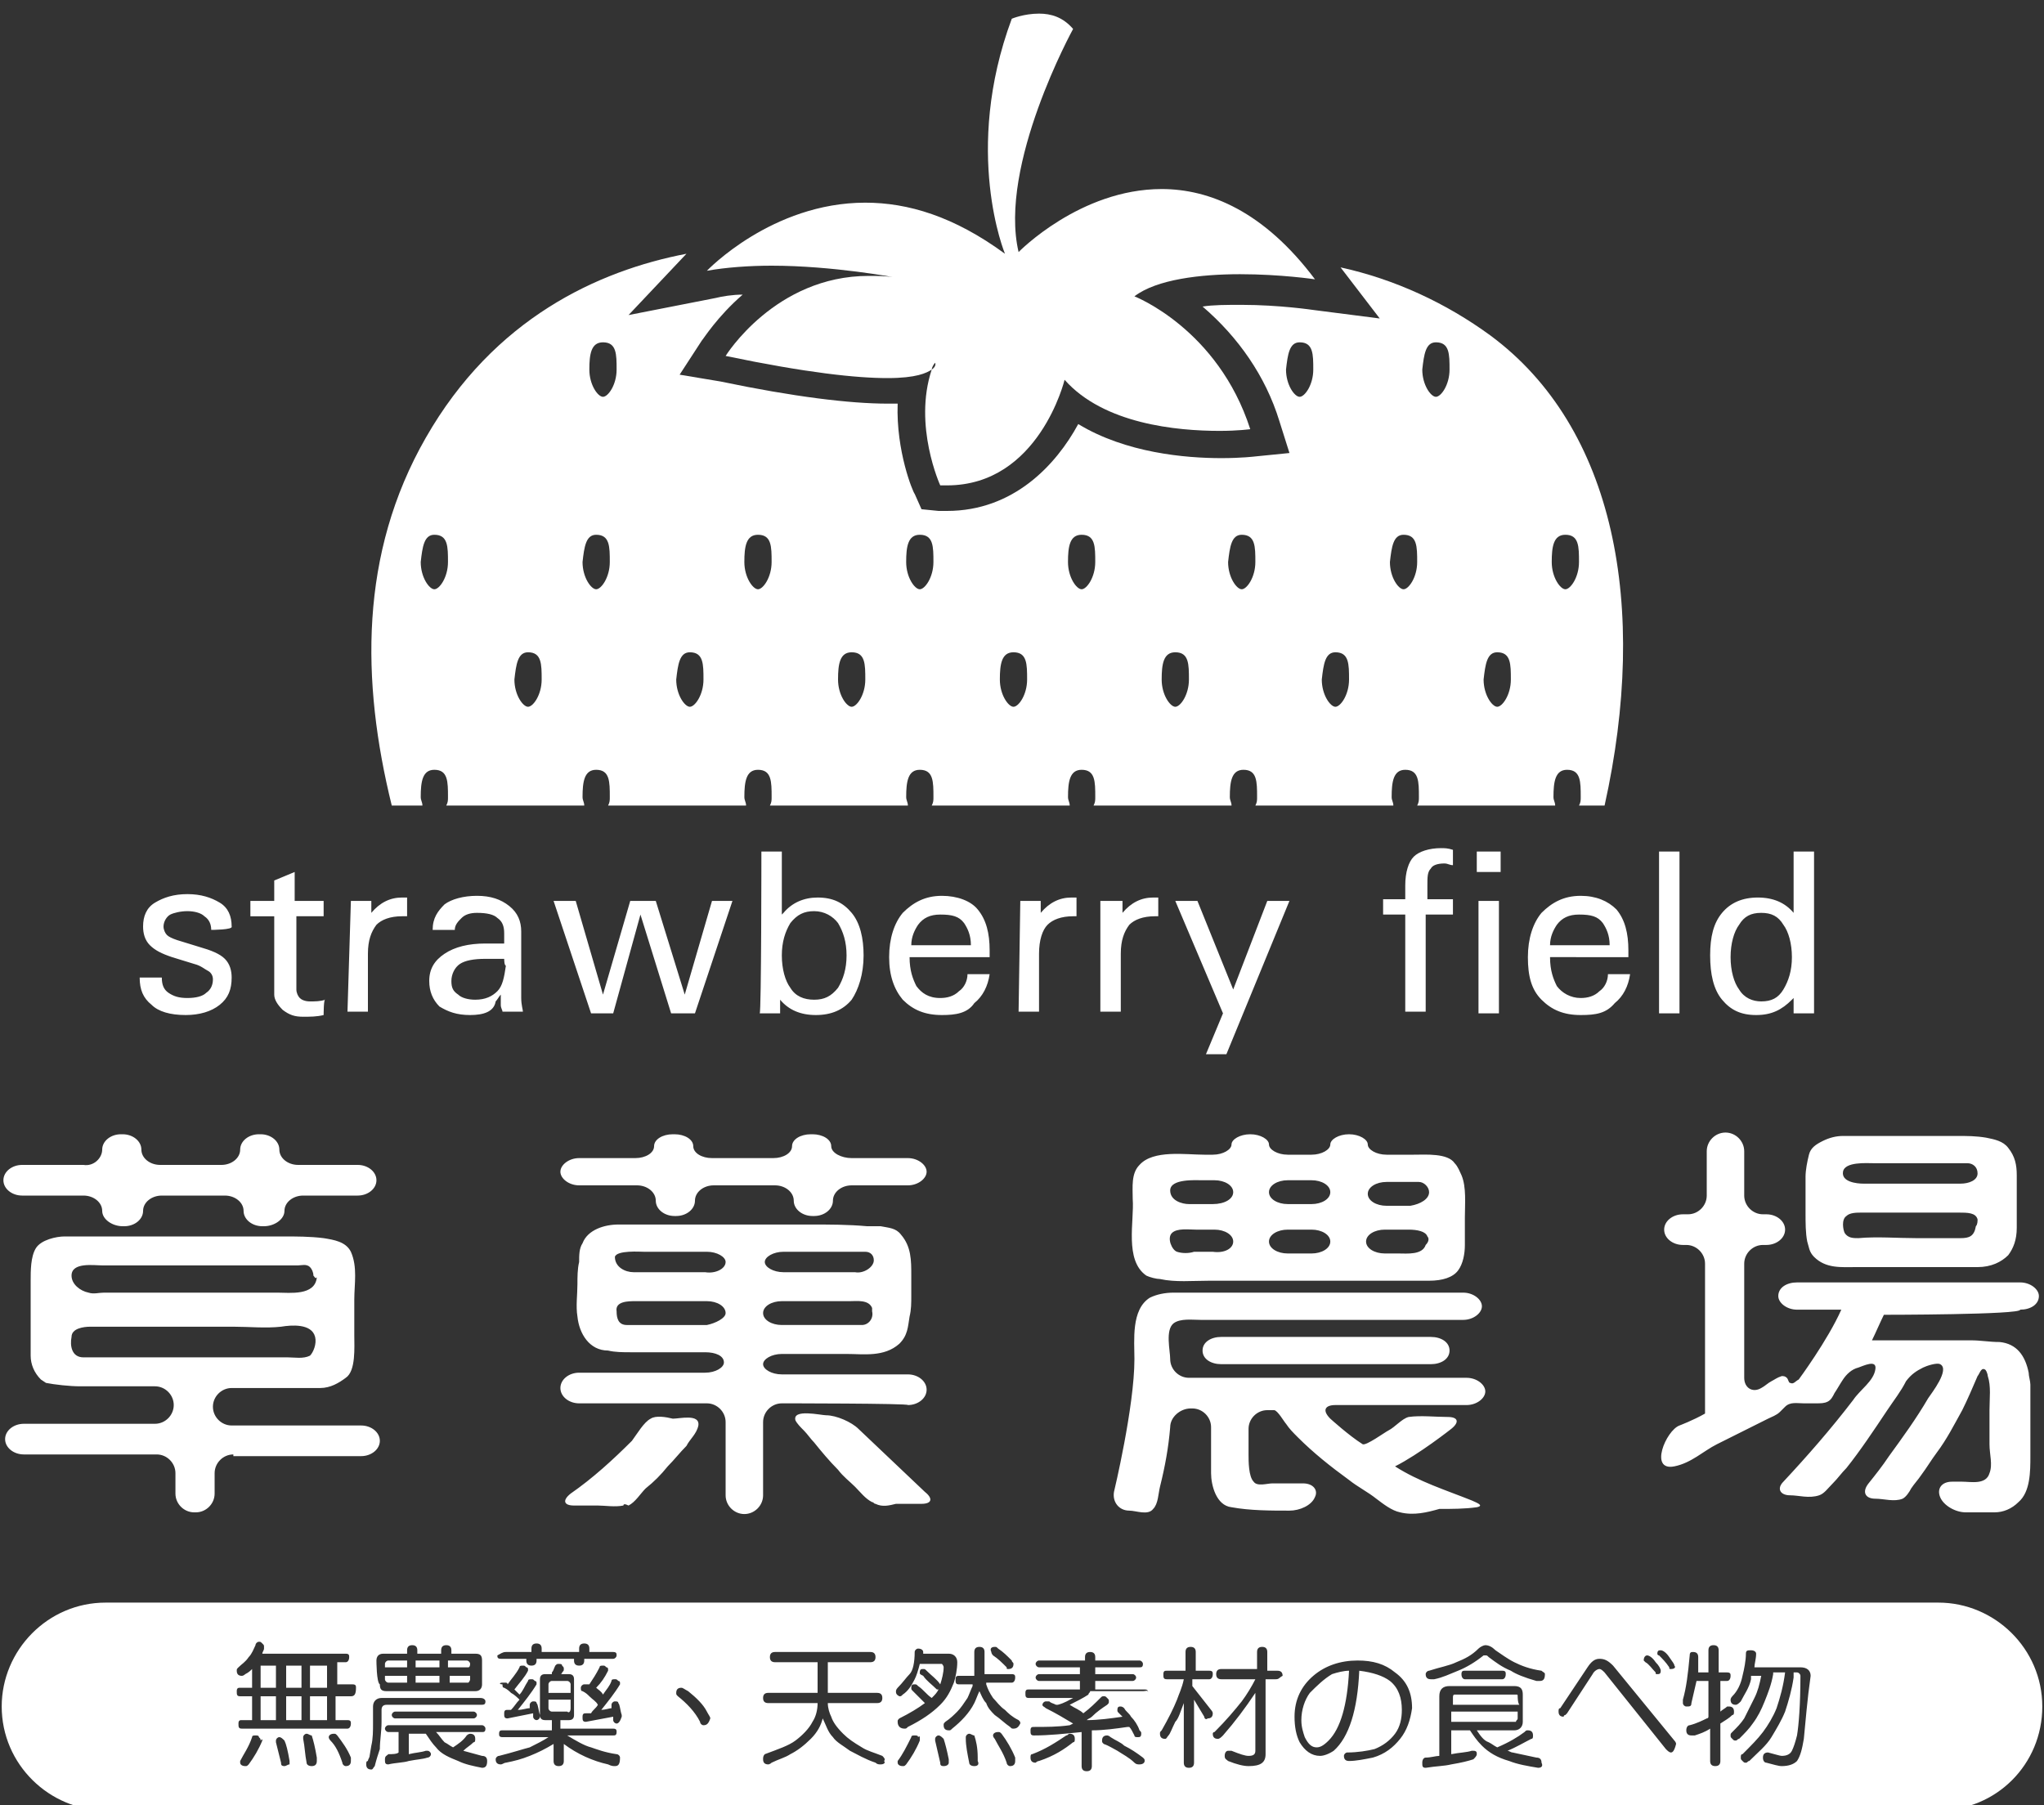 <svg version="1.1" id="圖層_1" xmlns="http://www.w3.org/2000/svg" xmlns:xlink="http://www.w3.org/1999/xlink" x="0px" y="0px" viewBox="0 0 120 106" style="enable-background:new 0 0 120 106;" xml:space="preserve">
	<rect x="0" y="0" width="120" height="106" fill="#333333" stroke="none"/>
	<style type="text/css">.logoline{fill-rule:evenodd;clip-rule:evenodd;fill:#FFFFFF;}</style>
	<polygon class="logoline" points="86.7,51.2 88.1,51.2 88.1,50 86.7,50 86.7,51.2 "/>
	<path class="logoline" d="M116.1,71.6c-0.1-0.4-0.6-0.4-1.1-0.4h-5.7c-0.3,0-0.7,0-0.9,0.2c-0.3,0.2-0.2,0.8-0.1,1c0.2,0.3,0.5,0.3,0.8,0.3c1.1-0.1,2.3,0,3.4,0c0.6,0,1.2,0,1.8,0c0.3,0,0.5,0,0.8,0c0.5,0,0.8-0.1,0.9-0.7C116.1,71.9,116.1,71.7,116.1,71.6z M116.1,68.9c0-0.4-0.3-0.6-0.6-0.6H110c-0.4,0-1.7-0.1-1.8,0.5c-0.1,0.6,0.8,0.7,1.2,0.7h5.7C115.6,69.5,116.1,69.3,116.1,68.9z M117.9,73.7c-0.4,0.4-1,0.7-1.8,0.7c-0.3,0-0.6,0-1,0c-0.7,0-1.4,0-2.2,0c-0.8,0-1.6,0-2.3,0c-0.5,0-1.1,0-1.6,0c-0.9,0-1.8,0.1-2.5-0.6c-0.3-0.3-0.3-0.6-0.4-0.9c-0.1-0.5-0.1-1.1-0.1-1.7c0-0.7,0-1.4,0-2.1c0-0.4,0.1-0.9,0.2-1.3c0.1-0.4,0.4-0.6,0.8-0.8c0.4-0.2,0.8-0.3,1.2-0.3h6.7c0.6,0,1.1,0,1.7,0.1c0.5,0.1,1,0.2,1.3,0.6c0.4,0.5,0.5,1,0.5,1.6v3.1C118.4,72.8,118.2,73.3,117.9,73.7L117.9,73.7z M110.6,77.2c-0.2,0.4-0.5,1.1-0.7,1.5h5.8c0.6,0,1.1,0.1,1.7,0.1c1,0.1,1.5,0.8,1.7,1.8c0,0.2,0.1,0.5,0.1,0.7c0,1.3,0,2.6,0,3.9v0.3c0,0.9,0,2.1-0.7,2.7c-0.4,0.4-0.9,0.6-1.4,0.6c-0.6,0-1.1,0-1.7,0c-0.6,0-1.3-0.4-1.5-0.9c-0.2-0.5,0.1-0.9,0.7-0.9h0.6c0.5,0,1.4,0.2,1.6-0.5c0.2-0.5,0-1.1,0-1.7c0-0.7,0-1.4,0-2c0-0.7,0.1-1.4-0.1-2c0-0.1-0.1-0.4-0.2-0.4c-0.2-0.1-0.3,0.3-0.4,0.4c-0.3,0.7-0.6,1.4-0.9,2c-0.5,0.9-0.9,1.7-1.5,2.5c-0.3,0.4-0.6,0.9-0.9,1.3c-0.2,0.3-0.4,0.5-0.6,0.8c-0.1,0.2-0.3,0.5-0.5,0.6c-0.5,0.2-1.1,0-1.6,0c-0.6,0-0.8-0.4-0.4-0.9c0.4-0.5,0.8-1,1.2-1.6c0.8-1.1,1.6-2.2,2.3-3.4c0.2-0.3,1.3-1.7,0.7-2c-0.2-0.1-0.8,0.1-1,0.2c-0.4,0.2-0.7,0.4-1,0.8c-0.3,0.6-0.7,1.1-1.1,1.7c-0.8,1.2-1.6,2.4-2.4,3.4c-0.3,0.3-0.5,0.6-0.8,0.9c-0.3,0.3-0.5,0.6-0.8,0.7c-0.6,0.2-1.2,0-1.7,0c-0.6,0-0.8-0.4-0.4-0.8c1.4-1.5,2.8-3.1,4.1-4.8c0.4-0.6,1.2-1.1,1.3-1.8c0.1-0.6-0.7-0.2-1-0.1c-0.4,0.1-0.7,0.4-0.9,0.7c-0.2,0.3-0.3,0.5-0.5,0.8c-0.1,0.2-0.2,0.4-0.4,0.5c-0.2,0.1-0.4,0.1-0.7,0.1c-0.2,0-0.5,0-0.7,0c-0.4,0-0.8-0.1-1.1,0.2c-0.1,0.1-0.2,0.2-0.3,0.3c-0.2,0.2-0.5,0.3-0.7,0.4c-1,0.5-2,1-3,1.5c-0.8,0.4-1.5,1.1-2.5,1.3c-1.5,0.3-0.5-2.1,0.3-2.4c0,0,0.8-0.3,1.5-0.7v-8.8c0-0.6-0.5-1.1-1.1-1.1h-0.2c-0.6,0-1.1-0.4-1.1-0.9s0.5-0.9,1.1-0.9h0.3c0.6,0,1.1-0.5,1.1-1.1v-2.6c0-0.6,0.5-1.1,1.1-1.1s1.1,0.5,1.1,1.1v2.6c0,0.6,0.5,1.1,1.1,1.1h0.2c0.6,0,1.1,0.4,1.1,0.9s-0.5,0.9-1.1,0.9h-0.2c-0.6,0-1.1,0.5-1.1,1.1v6.7c0,0.6,0.5,0.9,1,0.6c0.2-0.1,0.4-0.3,0.6-0.4c0.2-0.1,0.3-0.2,0.6-0.3c0.1,0,0.2,0,0.3,0.1c0.1,0.1,0.1,0.3,0.2,0.3c0.2,0.1,0.3-0.1,0.5-0.2c0,0,1.7-2.3,2.5-4.1h-2.6c-0.6,0-1.1-0.4-1.1-0.8c0-0.5,0.5-0.8,1.1-0.8h13.1c0.6,0,1.1,0.4,1.1,0.8c0,0.5-0.5,0.8-1.1,0.8C118.7,77.2,110.6,77.2,110.6,77.2z M18.5,78.5c-0.2-0.8-1.4-0.7-2-0.6c-0.9,0.1-1.9,0-2.8,0c-1.2,0-2.4,0-3.6,0c-1.1,0-2.1,0-3.2,0c-0.5,0-1,0-1.6,0h0c-0.4,0-1.1,0.1-1.1,0.6c-0.1,0.5,0,1.2,0.7,1.2c0.5,0,1,0,1.5,0h10.5c0.4,0,0.9,0.1,1.3-0.1C18.4,79.4,18.6,78.9,18.5,78.5C18.5,78.5,18.5,78.5,18.5,78.5L18.5,78.5z M18.4,74.9c0-0.2-0.1-0.4-0.2-0.5c-0.2-0.2-0.5-0.1-0.7-0.1c-0.3,0-0.6,0-0.9,0c-0.7,0-1.5,0-2.2,0c-1.2,0-2.4,0-3.6,0c-1.1,0-2.2,0-3.2,0c-0.5,0-1.1,0-1.6,0h0c-0.5,0-1.8-0.2-1.8,0.6c0,0.5,0.5,0.9,1,1c0.3,0.1,0.6,0,0.9,0c0.2,0,0.4,0,0.5,0c0.4,0,0.7,0,1.1,0c1,0,2,0,2.9,0c1,0,2.1,0,3.1,0h2.6c0.7,0,2.2,0.2,2.3-0.9C18.5,75.1,18.5,75,18.4,74.9L18.4,74.9z M13.7,85.4c-0.6,0-1.1,0.5-1.1,1.1v1.2c0,0.6-0.5,1.1-1.1,1.1h-0.1c-0.6,0-1.1-0.5-1.1-1.1v-1.2c0-0.6-0.5-1.1-1.1-1.1H1.4c-0.6,0-1.1-0.4-1.1-0.9c0-0.5,0.5-0.9,1.1-0.9h7.7c0.6,0,1.1-0.5,1.1-1.1c0-0.6-0.5-1.1-1.1-1.1H4.7c-0.6,0-1.5-0.1-2-0.2L2.4,81c-0.4-0.4-0.6-0.9-0.6-1.4v-3c0-0.5,0-0.9,0-1.4c0-0.6,0-1.4,0.3-1.9c0.3-0.5,1.2-0.7,1.7-0.7l0.4,0c0.4,0,0.7,0,1.1,0c0.5,0,1.1,0,1.6,0c0.7,0,1.3,0,2,0c0.7,0,1.4,0,2.2,0c0.7,0,1.4,0,2.1,0c0.6,0,1.3,0,1.9,0c0.5,0,1,0,1.5,0c0.8,0,1.6,0,2.4,0.1c0.6,0.1,1.3,0.2,1.6,0.8c0.4,0.9,0.2,1.9,0.2,2.8c0,0.6,0,1.1,0,1.7v0.4c0,0.7,0.1,2.1-0.5,2.5c-0.4,0.3-0.9,0.6-1.5,0.6h-5.2c-0.6,0-1.1,0.5-1.1,1.1c0,0.6,0.5,1.1,1.1,1.1h7.6c0.6,0,1.1,0.4,1.1,0.9s-0.5,0.9-1.1,0.9H13.7z M17.8,70.2c-0.6,0-1.1,0.4-1.1,0.9S16.1,72,15.5,72h-0.1c-0.6,0-1.1-0.4-1.1-0.9s-0.5-0.9-1.1-0.9H9.5c-0.6,0-1.1,0.4-1.1,0.9S7.9,72,7.3,72H7.2C6.6,72,6,71.6,6,71.1s-0.5-0.9-1.1-0.9H1.3c-0.6,0-1.1-0.4-1.1-0.9c0-0.5,0.5-0.9,1.1-0.9h3.6C5.5,68.5,6,68,6,67.5c0-0.5,0.5-0.9,1.1-0.9h0.1c0.6,0,1.1,0.4,1.1,0.9c0,0.5,0.5,0.9,1.1,0.9h3.6c0.6,0,1.1-0.4,1.1-0.9c0-0.5,0.5-0.9,1.1-0.9h0.1c0.6,0,1.1,0.4,1.1,0.9c0,0.5,0.5,0.9,1.1,0.9h3.5c0.6,0,1.1,0.4,1.1,0.9s-0.5,0.9-1.1,0.9H17.8L17.8,70.2z M51.4,88.3c-0.1,0-0.1-0.1-0.2-0.1c-0.4-0.2-0.7-0.6-1-0.9c-0.3-0.3-0.7-0.6-1-1c-0.5-0.5-1-1.1-1.4-1.6c-0.2-0.2-0.4-0.5-0.6-0.7c-0.2-0.2-0.4-0.4-0.5-0.6c-0.2-0.7,1.5-0.3,1.8-0.3c0.6,0,1.5,0.4,1.9,0.8l3.9,3.7c0.5,0.4,0.4,0.7-0.2,0.7c-0.5,0-1,0-1.5,0C52.2,88.4,51.8,88.5,51.4,88.3L51.4,88.3z M51.2,76.8c-0.2-0.5-0.9-0.4-1.3-0.4c-0.3,0-0.6,0-0.9,0c-0.8,0-1.7,0-2.5,0l-0.6,0c-0.6,0-1.1,0.3-1.1,0.7c0,0.4,0.5,0.7,1.1,0.7h3.6c0.4,0,0.7,0,1.1,0c0.4,0,0.7-0.4,0.6-0.8C51.2,76.9,51.2,76.8,51.2,76.8L51.2,76.8z M51.3,74c0-0.3-0.2-0.5-0.5-0.5h-4.8c-0.6,0-1.1,0.3-1.1,0.6c0,0.3,0.5,0.6,1.1,0.6h4.2C50.7,74.8,51.3,74.4,51.3,74zM42.6,77.1c0-0.4-0.5-0.7-1.1-0.7h-4.2c-0.4,0-1.2,0-1.1,0.6c0,0.4,0.1,0.8,0.6,0.8c0.7,0,1.3,0,2,0h2.7C42,77.7,42.6,77.4,42.6,77.1z M42.6,74.1c0-0.3-0.5-0.6-1.1-0.6h-3.7c-0.2,0-1.6-0.1-1.7,0.3c0,0.6,0.6,0.9,1.1,0.9h4.2C42,74.8,42.6,74.5,42.6,74.1z M45.9,82.4c-0.6,0-1.1,0.5-1.1,1.1v4.3c0,0.6-0.5,1.1-1.1,1.1h0c-0.6,0-1.1-0.5-1.1-1.1v-4.3c0-0.6-0.5-1.1-1.1-1.1H34c-0.6,0-1.1-0.4-1.1-0.9s0.5-0.9,1.1-0.9h7.4c0.6,0,1.1-0.3,1.1-0.6c0-0.4-0.5-0.6-1.1-0.6c-1.5,0-3,0-4.4,0c-0.4,0-0.9,0-1.3-0.1c-1.1,0-1.7-1-1.8-2c-0.1-0.6,0-1.3,0-1.9c0-0.4,0-0.9,0.1-1.3c0-0.4,0-0.8,0.2-1.1c0.3-0.8,1.3-1.1,2.1-1.1c0.4,0,0.8,0,1.2,0c1,0,2,0,2.9,0c1.2,0,2.5,0,3.7,0c1.2,0,2.3,0,3.5,0c1.1,0,2.2,0,3.3,0.1c0.3,0,0.5,0,0.8,0c0.5,0.1,0.9,0.1,1.2,0.5c0.6,0.7,0.6,1.5,0.6,2.4c0,0.4,0,0.8,0,1.2c0,0.4,0,0.8-0.1,1.2c-0.1,0.6-0.1,1.1-0.6,1.6c-0.9,0.8-2.1,0.6-3.1,0.6c-1,0-2,0-3.1,0h-0.7c-0.6,0-1.1,0.3-1.1,0.6c0,0.3,0.5,0.6,1.1,0.6h7.4c0.6,0,1.1,0.4,1.1,0.9s-0.5,0.9-1.1,0.9C53.4,82.4,45.9,82.4,45.9,82.4z M50,69.6c-0.6,0-1.1,0.4-1.1,0.9s-0.5,0.9-1.1,0.9h-0.1c-0.6,0-1.1-0.4-1.1-0.9s-0.5-0.9-1.1-0.9h-3.6c-0.6,0-1.1,0.4-1.1,0.9s-0.5,0.9-1.1,0.9h-0.1c-0.6,0-1.1-0.4-1.1-0.9s-0.5-0.9-1.1-0.9H34c-0.6,0-1.1-0.4-1.1-0.8c0-0.4,0.5-0.8,1.1-0.8h3.3c0.6,0,1.1-0.3,1.1-0.7s0.5-0.7,1.1-0.7h0.1c0.6,0,1.1,0.3,1.1,0.7s0.5,0.7,1.1,0.7h3.6c0.6,0,1.1-0.3,1.1-0.7s0.5-0.7,1.1-0.7h0.1c0.6,0,1.1,0.3,1.1,0.7S49.4,68,50,68h3.3c0.6,0,1.1,0.4,1.1,0.8c0,0.4-0.5,0.8-1.1,0.8C53.3,69.6,50,69.6,50,69.6z M36.6,88.4c-0.5,0.1-1.1,0-1.5,0c-0.5,0-1,0-1.4,0c-0.6,0-0.7-0.3-0.2-0.7c1.3-0.9,2.5-2,3.6-3.1c0.3-0.4,0.7-1.1,1.1-1.3c0.3-0.2,0.9-0.1,1.3,0c0.4,0,1.6-0.3,1.5,0.4c-0.1,0.5-0.5,0.8-0.7,1.2c-0.4,0.4-0.7,0.8-1.1,1.2c-0.4,0.5-0.8,0.9-1.3,1.3c-0.3,0.3-0.6,0.8-1,1C36.7,88.3,36.6,88.3,36.6,88.4L36.6,88.4z M83.8,72.6c-0.1-0.3-0.6-0.4-1.1-0.4h-1.4c-0.6,0-1.1,0.3-1.1,0.7c0,0.4,0.5,0.7,1.1,0.7h0.8c0.5,0,1.4,0.1,1.6-0.5C83.9,72.9,83.9,72.7,83.8,72.6z M83.9,70c0-0.3-0.3-0.6-0.6-0.6h-1.9c-0.6,0-1.1,0.3-1.1,0.7s0.5,0.7,1.1,0.7h1.4C83.4,70.7,83.9,70.4,83.9,70z M78.1,72.9c0-0.4-0.5-0.7-1.1-0.7h-1.4c-0.6,0-1.1,0.3-1.1,0.7c0,0.4,0.5,0.7,1.1,0.7H77C77.6,73.6,78.1,73.3,78.1,72.9z M78.1,70c0-0.4-0.5-0.7-1.1-0.7h-1.4c-0.6,0-1.1,0.3-1.1,0.7s0.5,0.7,1.1,0.7H77C77.6,70.7,78.1,70.4,78.1,70L78.1,70z M71.7,80.1c-0.6,0-1.1-0.3-1.1-0.8s0.5-0.8,1.1-0.8H84c0.6,0,1.1,0.3,1.1,0.8s-0.5,0.8-1.1,0.8H71.7z M72.4,72.9c0-0.4-0.5-0.7-1.1-0.7c-0.3,0-0.7,0-1.1,0c-0.4,0-1.1-0.1-1.4,0.2c-0.3,0.3,0,1,0.3,1.1c0.3,0.1,0.7,0.1,1,0c0.4,0,0.7,0,1.1,0C71.9,73.6,72.4,73.3,72.4,72.9L72.4,72.9z M72.4,70c0-0.4-0.5-0.7-1.1-0.7h-0.7c-0.4,0-1.9-0.1-1.9,0.6c0,0.6,0.7,0.8,1.1,0.8h1.4C71.9,70.7,72.4,70.4,72.4,70L72.4,70z M85.6,74.6c-0.3,0.4-0.9,0.6-1.7,0.6c-0.5,0-1,0-1.5,0c-1.2,0-2.4,0-3.6,0c-1.4,0-2.9,0-4.3,0c-1.2,0-2.3,0-3.5,0c-1,0-2,0.1-2.9-0.1c-0.2,0-0.6-0.1-0.8-0.2c-1.3-0.9-0.7-3.2-0.8-4.5c0-0.7-0.1-1.5,0.4-2c0.8-0.9,2.7-0.6,3.8-0.6h0.5c0.6,0,1.1-0.3,1.1-0.6s0.5-0.6,1.1-0.6c0.6,0,1.1,0.3,1.1,0.6s0.5,0.6,1.1,0.6H77c0.6,0,1.1-0.3,1.1-0.6s0.5-0.6,1.1-0.6c0.6,0,1.1,0.3,1.1,0.6s0.5,0.6,1.1,0.6H83c0.7,0,2-0.1,2.4,0.5c0.2,0.2,0.3,0.5,0.4,0.7c0.3,0.7,0.2,1.7,0.2,2.5c0,0.5,0,1.1,0,1.6C86,73.6,85.9,74.2,85.6,74.6z M82.2,88.8c-0.5-0.1-1-0.5-1.4-0.8c-0.5-0.4-1.1-0.7-1.6-1.1c-1.1-0.8-2.1-1.6-3-2.5c-0.3-0.3-0.5-0.5-0.7-0.8c-0.1-0.1-0.5-0.8-0.7-0.8h-0.4c-0.6,0-1.1,0.5-1.1,1.1v1.5c0,0.4,0,1.3,0.3,1.6c0.2,0.3,0.8,0.1,1.1,0.1c0.6,0,1.2,0,1.8,0c0.6,0,0.9,0.4,0.7,0.8c-0.2,0.5-0.9,0.8-1.5,0.8c-1.1,0-2.3,0-3.4-0.2c-0.9-0.1-1.2-1.3-1.2-2v-2.7c0-0.6-0.5-1.1-1.1-1.1h-0.1c-0.6,0-1.2,0.5-1.2,1.1c-0.1,1.2-0.3,2.3-0.6,3.5c-0.1,0.4-0.1,1-0.4,1.3c-0.3,0.4-1,0.1-1.4,0.1c-0.6,0-1-0.5-0.9-1.1c0,0,1.2-5,1.2-7.8c0-1.1-0.2-2.9,0.9-3.6c0.4-0.2,0.9-0.3,1.4-0.3c0.2,0,0.5,0,0.7,0c1.3,0,2.6,0,3.8,0c1.8,0,3.5,0,5.3,0c1.6,0,3.2,0,4.8,0c0.8,0,1.6,0,2.4,0l0,0c0.6,0,1.1,0.4,1.1,0.8s-0.5,0.8-1.1,0.8H70.5c-0.5,0-1.2-0.1-1.6,0.2c-0.5,0.4-0.2,1.6-0.2,2.1c0,0.6,0.5,1.1,1.1,1.1h16.3c0.6,0,1.1,0.4,1.1,0.8c0,0.4-0.5,0.8-1.1,0.8h-7.7c-0.6,0-0.8,0.3-0.3,0.8c0,0,1.1,1,1.9,1.5c0.2,0.1,1.3-0.7,1.5-0.8c0.4-0.2,0.8-0.7,1.2-0.8c0.7-0.1,1.6,0,2.3,0c0.6,0,0.7,0.3,0.2,0.7c0,0-1.9,1.5-3.3,2.2c1.4,0.9,3,1.4,4.5,2c0.2,0.1,0.8,0.3,0.3,0.4c-0.7,0.1-1.5,0.1-2.2,0.1C83.8,88.8,83,89,82.2,88.8L82.2,88.8z M103.4,53.6c-0.6,0-1,0.2-1.3,0.7c-0.3,0.4-0.5,1.1-0.5,1.9c0,0.8,0.2,1.5,0.5,1.9c0.3,0.5,0.8,0.7,1.3,0.7c0.6,0,1-0.2,1.3-0.7c0.3-0.5,0.5-1.1,0.5-1.9s-0.2-1.5-0.5-1.9C104.4,53.8,104,53.6,103.4,53.6 M103.1,59.6c-0.9,0-1.5-0.3-2-0.9c-0.5-0.6-0.7-1.5-0.7-2.6c0-1.1,0.2-1.9,0.7-2.5c0.5-0.6,1.2-0.9,2.1-0.9c0.9,0,1.6,0.3,2.1,0.9l0,0V50h1.2v9.5h-1.2v-0.9l-0.1,0.1C104.6,59.3,104,59.6,103.1,59.6L103.1,59.6z M12.4,54.6c0-0.3-0.1-0.6-0.4-0.8c-0.2-0.2-0.6-0.3-1-0.3c-0.4,0-0.8,0.1-1,0.2c-0.2,0.1-0.4,0.4-0.4,0.7c0,0.2,0.1,0.4,0.2,0.5c0.1,0.1,0.3,0.2,0.6,0.3l1.3,0.4c0.7,0.2,1.2,0.4,1.5,0.7c0.3,0.3,0.4,0.7,0.4,1.1c0,0.7-0.2,1.2-0.7,1.6c-0.5,0.4-1.2,0.6-2,0.6c-0.9,0-1.6-0.2-2-0.6c-0.5-0.4-0.7-0.9-0.7-1.6h1.3c0,0.4,0.1,0.7,0.4,0.9c0.3,0.2,0.6,0.3,1.1,0.3c0.5,0,0.9-0.1,1.1-0.3c0.3-0.2,0.4-0.5,0.4-0.8c0-0.2-0.1-0.4-0.3-0.5c-0.2-0.1-0.4-0.3-0.8-0.4l-1.3-0.4c-0.6-0.2-1-0.4-1.3-0.7c-0.3-0.3-0.4-0.7-0.4-1.1c0-0.6,0.2-1.1,0.7-1.4s1.1-0.5,1.9-0.5c0.8,0,1.4,0.2,1.9,0.5c0.5,0.3,0.7,0.8,0.7,1.4C13.7,54.6,12.4,54.6,12.4,54.6z M19,59.6c-0.4,0.1-0.8,0.1-1.2,0.1c-0.5,0-0.8-0.1-1.2-0.4c-0.3-0.3-0.5-0.6-0.5-0.9v-4.6h-1.4v-0.9h1.4v-1.2l1.2-0.5v1.7H19v0.9h-1.6v4.3c0,0.2,0.1,0.4,0.2,0.5s0.3,0.2,0.6,0.2c0.3,0,0.6,0,0.9-0.1C19,58.6,19,59.6,19,59.6z M20.6,52.9h1.2v0.7c0.5-0.6,1.1-0.9,1.8-0.9l0.3,0v1.1l-0.3,0c-0.7,0-1.2,0.2-1.5,0.5c-0.3,0.4-0.5,0.9-0.5,1.7v3.4h-1.2L20.6,52.9L20.6,52.9z M29.6,56.3h-1.1c-0.7,0-1.2,0.1-1.5,0.3c-0.3,0.2-0.5,0.6-0.5,1c0,0.4,0.1,0.6,0.4,0.8c0.2,0.2,0.6,0.3,1,0.3c0.6,0,1-0.2,1.3-0.5c0.3-0.3,0.4-0.8,0.5-1.5C29.6,56.7,29.6,56.3,29.6,56.3z M27.6,59.6c-0.8,0-1.3-0.2-1.8-0.5c-0.4-0.4-0.6-0.9-0.6-1.5c0-0.7,0.3-1.2,0.9-1.6c0.6-0.4,1.4-0.6,2.4-0.6h1.1v-0.6c0-0.4-0.1-0.7-0.4-0.9c-0.2-0.2-0.6-0.3-1.2-0.3c-0.4,0-0.7,0.1-0.9,0.3c-0.2,0.2-0.4,0.4-0.4,0.7h-1.3c0-0.7,0.3-1.1,0.7-1.5c0.4-0.3,1.1-0.5,1.9-0.5c0.8,0,1.4,0.2,1.9,0.6c0.5,0.4,0.7,0.9,0.7,1.5v2.3c0,0.6,0,1.2,0,1.6c0,0.4,0.1,0.7,0.1,0.8h-1.2c0-0.1-0.1-0.2-0.1-0.4c0-0.2,0-0.4,0-0.6c-0.1,0.1-0.2,0.3-0.3,0.4C29,59.4,28.4,59.6,27.6,59.6z M34.7,59.5l-2.2-6.6h1.3l1.6,5.5h0l1.6-5.5h1.5l1.7,5.5h0l1.6-5.5H43l-2.2,6.6h-1.4l-1.8-5.8h0L36,59.5H34.7L34.7,59.5z M47.8,58.7c0.6,0,1-0.2,1.4-0.7c0.3-0.5,0.5-1.1,0.5-1.9c0-0.8-0.2-1.4-0.5-1.9c-0.3-0.4-0.8-0.7-1.4-0.7c-0.6,0-1,0.2-1.4,0.7c-0.3,0.5-0.5,1.1-0.5,1.9c0,0.8,0.2,1.5,0.5,1.9C46.7,58.5,47.2,58.7,47.8,58.7z M44.7,50h1.2v3.7l0.1-0.1c0.5-0.6,1.2-0.9,2-0.9c0.9,0,1.5,0.3,2,0.9c0.5,0.6,0.7,1.5,0.7,2.5c0,1.1-0.3,2-0.7,2.6c-0.5,0.6-1.2,0.9-2.1,0.9c-0.9,0-1.6-0.3-2.1-0.9l0,0v0.8h-1.2C44.7,59.5,44.7,50,44.7,50z M57,55.5c0-0.6-0.2-1-0.4-1.3c-0.3-0.4-0.7-0.5-1.4-0.5c-0.6,0-1,0.2-1.3,0.6c-0.2,0.3-0.4,0.7-0.4,1.2C53.5,55.5,57,55.5,57,55.5z M55.3,59.6c-1,0-1.7-0.3-2.3-0.9c-0.5-0.6-0.8-1.4-0.8-2.5c0-1.1,0.3-2,0.8-2.6c0.6-0.6,1.3-1,2.3-1c0.9,0,1.7,0.3,2.1,0.8c0.5,0.6,0.7,1.4,0.7,2.4l0,0.4h-4.7c0,0.8,0.2,1.3,0.4,1.7c0.3,0.4,0.7,0.7,1.4,0.7c0.4,0,0.8-0.1,1.1-0.4c0.3-0.2,0.5-0.6,0.5-1h1.3c-0.1,0.7-0.4,1.3-0.9,1.7C56.8,59.5,56.1,59.6,55.3,59.6L55.3,59.6z M59.9,52.9h1.2v0.7c0.5-0.6,1.1-0.9,1.8-0.9l0.3,0v1.1l-0.2,0c-0.7,0-1.2,0.2-1.5,0.5s-0.5,0.9-0.5,1.7v3.4h-1.2L59.9,52.9L59.9,52.9z M64.7,52.9h1.2v0.7c0.5-0.6,1.1-0.9,1.8-0.9l0.3,0v1.1l-0.2,0c-0.7,0-1.2,0.2-1.5,0.5c-0.3,0.4-0.5,0.9-0.5,1.7v3.4h-1.2V52.9z M72,61.9h-1.2l1-2.4v0L69,52.9h1.3l2.1,5.2h0l2-5.2h1.3L72,61.9L72,61.9z M83.7,53.7v5.7h-1.2v-5.7h-1.3v-0.9h1.3v-0.8c0-0.8,0.2-1.4,0.5-1.7c0.3-0.3,0.9-0.5,1.6-0.5c0.2,0,0.4,0,0.7,0.1v0.9c-0.2,0-0.3-0.1-0.5-0.1c-0.4,0-0.7,0.1-0.8,0.3c-0.2,0.2-0.2,0.5-0.2,1v0.8h1.5v0.9H83.7L83.7,53.7z M86.8,52.9H88v6.6h-1.2C86.8,59.5,86.8,52.9,86.8,52.9z M94.5,55.5c0-0.6-0.2-1-0.4-1.3c-0.3-0.4-0.7-0.5-1.4-0.5c-0.6,0-1,0.2-1.3,0.6c-0.2,0.3-0.4,0.7-0.4,1.2H94.5z M92.8,59.6c-1,0-1.7-0.3-2.3-0.9c-0.6-0.6-0.8-1.4-0.8-2.5c0-1.1,0.3-2,0.8-2.6c0.6-0.6,1.3-1,2.3-1c0.9,0,1.6,0.3,2.1,0.8c0.5,0.6,0.7,1.4,0.7,2.4l0,0.4H91c0,0.8,0.2,1.3,0.4,1.7c0.3,0.4,0.8,0.7,1.4,0.7c0.4,0,0.8-0.1,1.1-0.4c0.3-0.2,0.5-0.6,0.5-1h1.3c-0.1,0.7-0.4,1.3-0.9,1.7C94.3,59.5,93.7,59.6,92.8,59.6L92.8,59.6z M97.4,50h1.2v9.5h-1.2L97.4,50L97.4,50z"/>
	<path class="logoline" d="M66.6,17.4c1.3-1,3.9-1.3,6.2-1.3c2.4,0,4.4,0.3,4.4,0.3c-3-4-6.2-5.3-9-5.3c-4.8,0-8.4,3.7-8.4,3.7c-1.2-5.1,3.2-13.1,3.2-13.1c-0.6-0.7-1.3-0.9-2-0.9c-0.9,0-1.6,0.3-1.6,0.3C56.5,8.9,59,14.9,59,14.9c-3-2.2-5.7-3-8.2-3c-5.5,0-9.3,4-9.3,4c1.1-0.2,2.5-0.3,3.8-0.3c3.6,0,7.3,0.7,7.3,0.7c-0.5-0.1-1.1-0.1-1.6-0.1c-5.5,0-8.4,4.7-8.4,4.7c4.8,1,7.7,1.3,9.5,1.3c1.7,0,2.3-0.3,2.6-0.5c0-0.1,0.1-0.3,0.2-0.4c0,0,0.1,0.2-0.2,0.4c-1.1,3.3,0.5,6.8,0.5,6.8c0.1,0,0.3,0,0.4,0c5.4,0,6.9-6.2,6.9-6.2c2.3,2.6,6.6,3,9.1,3c1.1,0,1.8-0.1,1.8-0.1C71.5,19.3,66.6,17.4,66.6,17.4"/>
	<path class="logoline" d="M25.5,31.4c0.8,0,0.8,0.7,0.8,1.6c0,0.9-0.5,1.6-0.8,1.6c-0.3,0-0.8-0.7-0.8-1.6C24.8,32.1,24.9,31.4,25.5,31.4z M31,38.3c0.8,0,0.8,0.7,0.8,1.6c0,0.9-0.5,1.6-0.8,1.6c-0.3,0-0.8-0.7-0.8-1.6C30.3,39,30.4,38.3,31,38.3z M35,31.4c0.8,0,0.8,0.7,0.8,1.6c0,0.9-0.5,1.6-0.8,1.6c-0.3,0-0.8-0.7-0.8-1.6C34.3,32.1,34.4,31.4,35,31.4z M35.4,20.1c0.8,0,0.8,0.7,0.8,1.6s-0.5,1.6-0.8,1.6c-0.3,0-0.8-0.7-0.8-1.6C34.6,20.8,34.7,20.1,35.4,20.1z M40.5,38.3c0.8,0,0.8,0.7,0.8,1.6c0,0.9-0.5,1.6-0.8,1.6c-0.3,0-0.8-0.7-0.8-1.6C39.8,39,39.9,38.3,40.5,38.3z M44.5,31.4c0.8,0,0.8,0.7,0.8,1.6c0,0.9-0.5,1.6-0.8,1.6c-0.3,0-0.8-0.7-0.8-1.6C43.7,32.1,43.8,31.4,44.5,31.4z M50,38.3c0.8,0,0.8,0.7,0.8,1.6c0,0.9-0.5,1.6-0.8,1.6c-0.3,0-0.8-0.7-0.8-1.6C49.2,39,49.3,38.3,50,38.3z M54,31.4c0.8,0,0.8,0.7,0.8,1.6c0,0.9-0.5,1.6-0.8,1.6c-0.3,0-0.8-0.7-0.8-1.6C53.2,32.1,53.3,31.4,54,31.4z M59.5,38.3c0.8,0,0.8,0.7,0.8,1.6c0,0.9-0.5,1.6-0.8,1.6c-0.3,0-0.8-0.7-0.8-1.6C58.7,39,58.8,38.3,59.5,38.3z M63.5,31.4c0.8,0,0.8,0.7,0.8,1.6c0,0.9-0.5,1.6-0.8,1.6c-0.3,0-0.8-0.7-0.8-1.6C62.7,32.1,62.8,31.4,63.5,31.4z M69,38.3c0.8,0,0.8,0.7,0.8,1.6c0,0.9-0.5,1.6-0.8,1.6c-0.3,0-0.8-0.7-0.8-1.6C68.2,39,68.3,38.3,69,38.3z M72.9,31.4c0.8,0,0.8,0.7,0.8,1.6c0,0.9-0.5,1.6-0.8,1.6c-0.3,0-0.8-0.7-0.8-1.6C72.2,32.1,72.3,31.4,72.9,31.4L72.9,31.4z M76.3,20.1c0.8,0,0.8,0.7,0.8,1.6s-0.5,1.6-0.8,1.6c-0.3,0-0.8-0.7-0.8-1.6C75.6,20.8,75.7,20.1,76.3,20.1z M78.4,38.3c0.8,0,0.8,0.7,0.8,1.6c0,0.9-0.5,1.6-0.8,1.6c-0.3,0-0.8-0.7-0.8-1.6C77.7,39,77.8,38.3,78.4,38.3L78.4,38.3z M82.4,31.4c0.8,0,0.8,0.7,0.8,1.6c0,0.9-0.5,1.6-0.8,1.6c-0.3,0-0.8-0.7-0.8-1.6C81.7,32.1,81.8,31.4,82.4,31.4z M84.3,20.1c0.8,0,0.8,0.7,0.8,1.6s-0.5,1.6-0.8,1.6c-0.3,0-0.8-0.7-0.8-1.6C83.6,20.8,83.7,20.1,84.3,20.1z M87.9,38.3c0.8,0,0.8,0.7,0.8,1.6c0,0.9-0.5,1.6-0.8,1.6c-0.3,0-0.8-0.7-0.8-1.6C87.2,39,87.3,38.3,87.9,38.3z M91.9,31.4c0.8,0,0.8,0.7,0.8,1.6c0,0.9-0.5,1.6-0.8,1.6c-0.3,0-0.8-0.7-0.8-1.6C91.1,32.1,91.2,31.4,91.9,31.4z M24.8,47.3c0-0.2-0.1-0.3-0.1-0.5c0-0.9,0.1-1.6,0.8-1.6c0.8,0,0.8,0.7,0.8,1.6c0,0.2,0,0.3-0.1,0.5h8.1c0-0.2-0.1-0.3-0.1-0.5c0-0.9,0.1-1.6,0.8-1.6c0.8,0,0.8,0.7,0.8,1.6c0,0.2,0,0.3-0.1,0.5h8.1c0-0.2-0.1-0.3-0.1-0.5c0-0.9,0.1-1.6,0.8-1.6c0.8,0,0.8,0.7,0.8,1.6c0,0.2,0,0.3-0.1,0.5h8.1c0-0.2-0.1-0.3-0.1-0.5c0-0.9,0.1-1.6,0.8-1.6c0.8,0,0.8,0.7,0.8,1.6c0,0.2,0,0.3-0.1,0.5h8.1c0-0.2-0.1-0.3-0.1-0.5c0-0.9,0.1-1.6,0.8-1.6c0.8,0,0.8,0.7,0.8,1.6c0,0.2,0,0.3-0.1,0.5h8.1c0-0.2-0.1-0.3-0.1-0.5c0-0.9,0.1-1.6,0.8-1.6c0.8,0,0.8,0.7,0.8,1.6c0,0.2,0,0.3-0.1,0.5h8.1c0-0.2-0.1-0.3-0.1-0.5c0-0.9,0.1-1.6,0.8-1.6c0.8,0,0.8,0.7,0.8,1.6c0,0.2,0,0.3-0.1,0.5h8.1c0-0.2-0.1-0.3-0.1-0.5c0-0.9,0.1-1.6,0.8-1.6c0.8,0,0.8,0.7,0.8,1.6c0,0.2,0,0.3-0.1,0.5h1.5c2.6-11.7,0.6-22.2-6.7-27.6c-2.6-1.9-5.6-3.3-8.8-4l2.3,3l-3.9-0.5c0,0-2-0.3-4.2-0.3c-0.9,0-1.7,0-2.3,0.1c2.1,1.8,3.7,4.1,4.5,6.7l0.6,1.9l-2,0.2c0,0-0.8,0.1-2,0.1c-2.1,0-5.6-0.3-8.4-2C62,27.3,59.5,30,55.6,30c-0.2,0-0.3,0-0.5,0l-1-0.1l-0.4-0.9c-0.1-0.1-1.1-2.5-1-5.3c-0.2,0-0.4,0-0.6,0c-2.2,0-5.5-0.4-9.8-1.3L39.9,22l1.3-2c0.1-0.1,0.9-1.4,2.4-2.7c-0.6,0-1.2,0.1-1.6,0.2l-5.1,1l3.4-3.6c-5.2,1-11.3,3.8-15.3,10.8C21.1,32.5,21.2,40,23,47.3L24.8,47.3L24.8,47.3z"/>
	<path class="logoline" d="M105.9,102.1c-0.1,0.6-0.2,1-0.4,1.3c-0.2,0.2-0.5,0.3-0.9,0.3c-0.2,0-0.5-0.1-0.9-0.2c-0.1,0-0.2-0.1-0.2-0.3c0-0.2,0.1-0.3,0.3-0.3c0.4,0.1,0.7,0.2,0.8,0.2c0.3,0,0.5-0.1,0.6-0.3c0.1-0.2,0.2-0.5,0.3-0.9c0.1-0.6,0.2-1.8,0.2-3.5c0-0.1-0.1-0.2-0.2-0.2h-0.2c0,0.1,0,0.2,0,0.3c-0.1,0.7-0.3,1.4-0.5,2c-0.2,0.5-0.5,1-0.8,1.5c-0.3,0.5-0.8,0.9-1.3,1.4c-0.1,0-0.1,0.1-0.2,0.1c-0.1,0-0.1,0-0.2-0.1c-0.1-0.1-0.1-0.1-0.1-0.2c0-0.1,0-0.2,0.1-0.2c0.5-0.5,0.9-0.9,1.2-1.3c0.3-0.4,0.6-0.9,0.8-1.4c0.2-0.6,0.4-1.3,0.5-2.1h-0.7l0,0.1c-0.1,0.6-0.3,1.1-0.5,1.6c-0.2,0.5-0.4,0.9-0.7,1.3c-0.2,0.3-0.5,0.6-0.8,0.9c-0.1,0-0.1,0.1-0.2,0.1c-0.1,0-0.1,0-0.2-0.1c-0.1-0.1-0.1-0.1-0.1-0.2c0-0.1,0-0.1,0.1-0.2c0.3-0.3,0.5-0.5,0.7-0.8c0.2-0.4,0.4-0.8,0.6-1.2c0.2-0.4,0.3-0.8,0.4-1.3h-0.6c0,0.1,0,0.1,0,0.2c-0.1,0.5-0.4,0.9-0.6,1.3c-0.1,0.1-0.2,0.2-0.3,0.2c-0.2,0-0.3-0.1-0.3-0.3c0,0,0-0.1,0.1-0.2c0.3-0.3,0.5-0.7,0.6-1.2c0.1-0.4,0.2-0.9,0.2-1.3c0-0.2,0.1-0.2,0.3-0.2c0.2,0,0.3,0.1,0.3,0.2c0,0.3-0.1,0.6-0.1,0.8h2.7c0.4,0,0.6,0.2,0.6,0.5C106.1,99.8,106,101.1,105.9,102.1L105.9,102.1z M101,103.4c0,0.2-0.1,0.3-0.3,0.3c-0.2,0-0.3-0.1-0.3-0.3v-1.9c-0.3,0.2-0.6,0.3-0.9,0.4c-0.1,0-0.1,0-0.2,0c-0.2,0-0.3-0.1-0.3-0.3c0-0.2,0.1-0.3,0.2-0.3c0.4-0.1,0.8-0.3,1-0.4c0,0,0.1,0,0.1-0.1v-2.1h-0.7c-0.1,0.4-0.2,0.9-0.3,1.3c0,0.2-0.1,0.2-0.3,0.2c-0.1,0-0.2-0.1-0.2-0.2c0-0.1,0-0.1,0-0.2c0.2-0.7,0.3-1.5,0.4-2.6c0-0.2,0.1-0.2,0.2-0.2c0.2,0,0.3,0.1,0.3,0.3c0,0.3,0,0.6,0,0.9h0.6v-1.3c0-0.2,0.1-0.3,0.3-0.3s0.3,0.1,0.3,0.3v1.3h0.5c0.2,0,0.2,0.1,0.2,0.2c0,0.2-0.1,0.3-0.2,0.3H101v1.8c0.1-0.1,0.3-0.2,0.4-0.3c0,0,0.1,0,0.1,0c0.2,0,0.3,0.1,0.3,0.3c0,0.1,0,0.2-0.1,0.2c-0.2,0.2-0.4,0.3-0.7,0.5V103.4L101,103.4z M98.1,98C98,98,98,98,98,97.9c-0.2-0.3-0.4-0.5-0.6-0.7c-0.1,0-0.1-0.1-0.1-0.1c0-0.2,0.1-0.2,0.2-0.2c0.1,0,0.3,0.1,0.5,0.4c0.2,0.3,0.3,0.4,0.3,0.5C98.4,97.9,98.3,98,98.1,98z M98.1,102.9c-0.1,0-0.2-0.1-0.3-0.2l-3.6-4.5c-0.1-0.1-0.2-0.2-0.3-0.2c-0.1,0-0.3,0.1-0.4,0.3l-1.5,2.3c0,0-0.1,0.1-0.1,0.1c0,0-0.1,0-0.1,0.1c-0.2,0-0.3-0.1-0.3-0.3c0-0.1,0-0.2,0.1-0.2l1.6-2.4c0.2-0.3,0.4-0.5,0.7-0.5c0.3,0,0.5,0.1,0.8,0.4l3.6,4.4c0,0,0.1,0.1,0.1,0.2C98.3,102.8,98.2,102.9,98.1,102.9L98.1,102.9z M90.4,98.7c-0.1,0-0.2,0-0.2,0c-0.7-0.2-1.2-0.4-1.5-0.6c-0.5-0.2-0.9-0.5-1.3-0.8c-0.1-0.1-0.1-0.1-0.2-0.1c-0.1,0-0.1,0-0.1,0c-0.5,0.4-1,0.7-1.5,0.9c-0.5,0.2-0.9,0.4-1.4,0.5c-0.1,0-0.1,0-0.2,0c-0.2,0-0.3-0.1-0.3-0.3c0-0.1,0.1-0.2,0.2-0.2c0.6-0.2,1.2-0.3,1.6-0.5c0.5-0.2,0.9-0.4,1.3-0.8c0.1-0.1,0.3-0.2,0.4-0.2c0.2,0,0.4,0.1,0.6,0.3c0.3,0.2,0.7,0.5,1.1,0.7c0.4,0.2,0.9,0.4,1.6,0.5c0.1,0.1,0.2,0.1,0.2,0.2C90.7,98.6,90.6,98.7,90.4,98.7L90.4,98.7z M85.8,98.3c0-0.2,0.1-0.2,0.2-0.2h2.2c0.2,0,0.2,0.1,0.2,0.2c0,0.2-0.1,0.3-0.2,0.3h-2.2C85.9,98.6,85.8,98.5,85.8,98.3z M90.3,103.8c-0.6-0.1-1.2-0.2-1.7-0.4c-0.7-0.2-1.2-0.5-1.6-0.9c-0.3-0.3-0.5-0.6-0.7-0.9h-1.1v1.4c0.5-0.1,0.9-0.1,1.2-0.2c0,0,0.1,0,0.1,0c0.2,0,0.2,0.1,0.2,0.2c0,0.1-0.1,0.2-0.2,0.3c-0.3,0.1-0.7,0.2-1.3,0.3c-0.4,0.1-0.9,0.1-1.5,0.2c-0.2,0-0.2-0.1-0.2-0.3c0-0.2,0.1-0.3,0.2-0.3c0.3,0,0.6-0.1,0.8-0.1v-3.5c0-0.4,0.2-0.6,0.6-0.6h3.8c0.4,0,0.5,0.2,0.5,0.5v1.6c0,0.3-0.2,0.5-0.5,0.5h-2.2c0.2,0.3,0.4,0.6,0.7,0.7c0.2,0.1,0.3,0.2,0.5,0.3c0.7-0.3,1.2-0.6,1.6-0.9c0.1-0.1,0.1-0.1,0.2-0.1c0.2,0,0.3,0.1,0.3,0.3c0,0.1,0,0.2-0.1,0.2c-0.4,0.2-0.9,0.5-1.4,0.7c0.1,0,0.2,0.1,0.3,0.1c0.5,0.1,0.9,0.2,1.4,0.3c0.2,0,0.3,0.1,0.3,0.3C90.6,103.7,90.5,103.8,90.3,103.8L90.3,103.8z M82.2,102.1c-0.4,0.5-0.9,0.9-1.6,1.1c-0.5,0.1-1,0.2-1.4,0.2c-0.2,0-0.3-0.1-0.3-0.3c0-0.1,0.1-0.2,0.2-0.2c0.6,0,1.2-0.1,1.6-0.2c0.5-0.2,0.9-0.5,1.2-0.9c0.3-0.4,0.4-0.9,0.4-1.4c0-0.7-0.2-1.3-0.7-1.7c-0.4-0.3-1-0.5-1.8-0.6c-0.1,2.3-0.6,3.9-1.5,4.7c-0.3,0.2-0.6,0.3-0.8,0.3c-0.5,0-0.9-0.3-1.2-0.8c-0.2-0.4-0.3-0.9-0.3-1.5c0-1,0.4-1.8,1.1-2.4c0.7-0.6,1.6-0.9,2.6-0.9c0.9,0,1.6,0.2,2.2,0.7c0.7,0.5,1,1.2,1,2.1C82.8,101,82.6,101.6,82.2,102.1L82.2,102.1z M74.9,98.6h-0.6v4.4c0,0.5-0.3,0.7-1,0.7c-0.3,0-0.7-0.1-1.2-0.3c-0.1-0.1-0.2-0.1-0.2-0.3c0-0.2,0.1-0.3,0.2-0.3c0,0,0.1,0,0.2,0c0.5,0.2,0.8,0.3,1,0.3c0.3,0,0.4-0.1,0.4-0.3v-3.4c-0.6,0.9-1.2,1.7-1.9,2.5c-0.1,0.1-0.2,0.2-0.3,0.2c-0.2,0-0.3-0.1-0.3-0.3c0,0,0-0.1,0.1-0.1c0.7-0.7,1.2-1.3,1.6-1.8c0.3-0.4,0.6-0.9,0.8-1.3h-2c-0.2,0-0.3-0.1-0.3-0.3c0-0.2,0.1-0.3,0.3-0.3h2.1V97c0-0.2,0.1-0.3,0.3-0.3c0.2,0,0.3,0.1,0.3,0.3v1.1h0.6c0.2,0,0.3,0.1,0.3,0.3C75.1,98.5,75.1,98.6,74.9,98.6L74.9,98.6z M70.7,100.8l-0.6-1v3.7c0,0.2-0.1,0.3-0.3,0.3c-0.2,0-0.3-0.1-0.3-0.3v-3.5c0,0,0,0,0,0c-0.2,0.5-0.3,0.9-0.5,1.1c-0.2,0.4-0.3,0.7-0.4,0.8c-0.1,0.1-0.1,0.2-0.2,0.2c-0.2,0-0.3-0.1-0.3-0.3c0-0.1,0-0.1,0.1-0.2c0.4-0.7,0.7-1.3,0.9-1.8c0.1-0.3,0.3-0.7,0.4-1.2h-1c-0.2,0-0.2-0.1-0.2-0.3c0-0.2,0.1-0.2,0.2-0.2h1.1V97c0-0.2,0.1-0.3,0.3-0.3c0.2,0,0.3,0.1,0.3,0.3v1.1H71c0.2,0,0.2,0.1,0.2,0.2c0,0.2-0.1,0.3-0.2,0.3H70V99l1.1,1.4c0.1,0.1,0.1,0.2,0.1,0.2c0,0.2-0.1,0.3-0.3,0.3C70.8,101,70.7,100.9,70.7,100.8L70.7,100.8zM67.1,99.3H64c0,0.1-0.1,0.1-0.1,0.2c-0.3,0.2-0.7,0.4-1.1,0.6c0.3,0.2,0.6,0.3,0.8,0.5c0,0,0,0,0,0c0.4-0.3,0.7-0.6,1-0.9c0.1-0.1,0.1-0.1,0.2-0.1c0.1,0,0.1,0,0.2,0.1c0.1,0.1,0.1,0.1,0.1,0.2c0,0.1,0,0.1-0.1,0.2c-0.3,0.2-0.6,0.4-0.9,0.7c-0.1,0.1-0.2,0.1-0.3,0.2c0.7,0,1.4-0.1,2.1-0.2c-0.1-0.1-0.1-0.1-0.2-0.2c-0.1-0.1-0.1-0.1-0.1-0.2c0-0.2,0.1-0.2,0.2-0.2c0,0,0.1,0,0.2,0.1c0.1,0.2,0.3,0.3,0.4,0.5c0.2,0.2,0.4,0.5,0.5,0.8c0.1,0.1,0.1,0.1,0.1,0.2c0,0.2-0.1,0.2-0.2,0.2c-0.1,0-0.2,0-0.2-0.1c-0.1-0.2-0.2-0.4-0.3-0.5c0,0,0,0-0.1,0c-0.7,0.1-1.4,0.2-2.1,0.2v2.1c0,0.2-0.1,0.3-0.3,0.3c-0.2,0-0.3-0.1-0.3-0.3v-2c-1,0.1-1.9,0.2-2.8,0.2c-0.2,0-0.2-0.1-0.2-0.3c0-0.2,0.1-0.2,0.2-0.2c0.7,0,1.4,0,2.1-0.1l0.2-0.1c-0.5-0.3-1-0.6-1.6-0.9c-0.1-0.1-0.2-0.1-0.2-0.2c0-0.1,0.1-0.2,0.2-0.2c0.1,0,0.1,0,0.2,0c0.1,0.1,0.2,0.1,0.4,0.2c0,0,0,0,0.1,0c0.4-0.1,0.7-0.3,0.9-0.4h-2.6c-0.2,0-0.2-0.1-0.2-0.3c0-0.2,0.1-0.2,0.2-0.2h3v-0.5h-2.4c-0.1,0-0.2-0.1-0.2-0.2s0.1-0.2,0.2-0.2h2.4v-0.4H61c-0.1,0-0.2-0.1-0.2-0.2c0-0.1,0.1-0.2,0.2-0.2h2.7v-0.2c0-0.2,0.1-0.3,0.3-0.3c0.2,0,0.3,0.1,0.3,0.3v0.2h2.6c0.1,0,0.2,0.1,0.2,0.2c0,0.2-0.1,0.2-0.2,0.2h-2.6v0.4h2.2c0.1,0,0.2,0.1,0.2,0.2c0,0.1-0.1,0.2-0.2,0.2h-2.2v0.5h2.9c0.2,0,0.2,0.1,0.2,0.2C67.4,99.2,67.3,99.3,67.1,99.3L67.1,99.3z M66.9,103.6c-0.1,0-0.2,0-0.3-0.1c-0.3-0.3-0.7-0.5-1-0.7c-0.2-0.1-0.5-0.3-0.8-0.4c-0.1-0.1-0.1-0.1-0.1-0.2c0-0.2,0.1-0.3,0.3-0.3c0,0,0.1,0,0.2,0.1c0.3,0.2,0.6,0.3,0.8,0.5c0.4,0.2,0.7,0.4,1.1,0.7c0.1,0.1,0.1,0.1,0.1,0.2C67.2,103.5,67.1,103.6,66.9,103.6L66.9,103.6z M63,102.3c-0.5,0.4-1.1,0.8-2,1.1c-0.1,0-0.2,0.1-0.2,0.1c-0.2,0-0.3-0.1-0.3-0.3c0-0.1,0-0.2,0.1-0.2c0.8-0.3,1.4-0.7,2-1.1c0.1,0,0.1-0.1,0.2-0.1c0.2,0,0.3,0.1,0.3,0.3C63.1,102.2,63.1,102.3,63,102.3z M59.5,101.5c-0.1,0-0.1,0-0.2-0.1c-0.3-0.2-0.6-0.5-0.9-0.7c-0.2-0.2-0.4-0.4-0.5-0.7c-0.2-0.2-0.3-0.5-0.4-0.7c-0.1,0.2-0.2,0.5-0.3,0.7c-0.3,0.6-0.8,1.1-1.3,1.5c-0.1,0.1-0.1,0.1-0.2,0.1c-0.2,0-0.3-0.1-0.3-0.3c0-0.1,0-0.1,0.1-0.2c0.3-0.2,0.5-0.4,0.7-0.6c0.2-0.2,0.4-0.5,0.6-0.8c0.1-0.2,0.2-0.5,0.3-0.7c0,0,0,0,0-0.1h-0.8c-0.2,0-0.2-0.1-0.2-0.3c0-0.2,0.1-0.2,0.2-0.2h0.9V97c0-0.2,0.1-0.3,0.3-0.3c0.2,0,0.3,0.1,0.3,0.3v1.3h1.6c0.2,0,0.2,0.1,0.2,0.2c0,0.2-0.1,0.3-0.2,0.3h-1.5c0,0,0,0.1,0,0.1c0.1,0.3,0.2,0.5,0.4,0.8c0.2,0.2,0.4,0.5,0.7,0.7c0.2,0.2,0.4,0.4,0.8,0.6c0.1,0.1,0.1,0.1,0.1,0.2C59.8,101.4,59.7,101.5,59.5,101.5L59.5,101.5z M59.3,103.7c-0.1,0-0.2-0.1-0.2-0.2c-0.2-0.6-0.5-1-0.7-1.4c0,0-0.1-0.1-0.1-0.2c0-0.1,0.1-0.2,0.3-0.2c0.1,0,0.1,0,0.2,0.1c0.3,0.4,0.6,0.9,0.8,1.4c0,0.1,0,0.1,0,0.2C59.6,103.6,59.5,103.7,59.3,103.7L59.3,103.7z M57.2,103.7c-0.2,0-0.3-0.1-0.3-0.2c-0.1-0.5-0.2-1-0.2-1.4l0-0.1c0-0.1,0.1-0.2,0.2-0.2c0.1,0,0.2,0.1,0.3,0.1c0.1,0.3,0.2,0.7,0.2,1.3c0,0.1,0,0.2,0,0.2C57.5,103.6,57.4,103.7,57.2,103.7z M55.4,103.7c-0.2,0-0.2-0.1-0.2-0.2c-0.1-0.4-0.2-0.9-0.3-1.3l0-0.1c0-0.1,0.1-0.2,0.2-0.2c0.1,0,0.2,0.1,0.3,0.2c0.1,0.3,0.2,0.7,0.3,1.2c0,0.1,0,0.2,0,0.2C55.7,103.6,55.6,103.7,55.4,103.7z M54,102.2c-0.2,0.5-0.5,1-0.8,1.4c-0.1,0.1-0.1,0.1-0.2,0.1c-0.2,0-0.3-0.1-0.3-0.2c0-0.1,0-0.1,0-0.1c0.3-0.4,0.5-0.8,0.8-1.4c0-0.1,0.1-0.1,0.2-0.1c0.1,0,0.2,0,0.2,0.1C54,101.9,54,102,54,102C54,102.1,54,102.1,54,102.2z M52.6,99.3c0,0,0-0.1,0.1-0.2c0.3-0.3,0.5-0.6,0.7-0.8s0.3-0.7,0.3-1.3c0-0.1,0.1-0.2,0.2-0.2c0.2,0,0.3,0.1,0.3,0.2c0,0,0,0.1,0,0.1h1.5c0.3,0,0.5,0.2,0.5,0.5c0,0.4-0.1,0.9-0.2,1.2c-0.2,0.5-0.4,0.9-0.8,1.3c-0.5,0.5-1.1,0.9-1.9,1.3c-0.1,0.1-0.1,0.1-0.2,0.1c-0.2,0-0.4-0.1-0.4-0.4c0-0.1,0-0.1,0.1-0.2c0.6-0.3,1.1-0.6,1.5-0.9c-0.2-0.2-0.5-0.5-0.7-0.7c-0.1-0.1-0.1-0.1-0.1-0.2c0-0.2,0.1-0.2,0.2-0.2c0.1,0,0.1,0,0.2,0.1c0.3,0.2,0.5,0.5,0.8,0.7c0.2-0.2,0.3-0.3,0.4-0.5c0,0-0.1,0-0.1,0c-0.3-0.3-0.6-0.5-0.8-0.8C54,98.3,54,98.3,54,98.2c0-0.2,0.1-0.2,0.2-0.2c0.1,0,0.1,0,0.2,0.1c0.3,0.3,0.6,0.5,0.8,0.8c0.1-0.3,0.2-0.7,0.2-1c0-0.1-0.1-0.2-0.1-0.2H54c-0.1,0.4-0.2,0.7-0.3,0.9c-0.2,0.4-0.4,0.7-0.7,0.9c-0.1,0.1-0.1,0.1-0.2,0.1C52.6,99.5,52.6,99.4,52.6,99.3z M51.7,103.6c-0.1,0-0.2,0-0.3-0.1c-0.6-0.2-1.1-0.5-1.5-0.7c-0.4-0.3-0.8-0.5-1-0.8c-0.3-0.3-0.4-0.7-0.6-1.1c-0.1,0.4-0.3,0.8-0.7,1.2c-0.4,0.4-0.8,0.7-1.2,0.9c-0.3,0.2-0.7,0.3-1.1,0.5c-0.1,0.1-0.2,0.1-0.2,0.1c-0.2,0-0.3-0.1-0.3-0.3c0-0.1,0-0.2,0.1-0.3c0.8-0.3,1.4-0.5,1.8-0.8c0.4-0.3,0.8-0.7,1-1.1c0.2-0.3,0.3-0.7,0.3-1.1h-2.9c-0.2,0-0.3-0.1-0.3-0.3c0-0.2,0.1-0.3,0.3-0.3h2.9v-1.8h-2.5c-0.2,0-0.3-0.1-0.3-0.3c0-0.2,0.1-0.3,0.3-0.3h5.6c0.2,0,0.3,0.1,0.3,0.3c0,0.2-0.1,0.3-0.3,0.3h-2.5v1.8h2.9c0.2,0,0.3,0.1,0.3,0.3c0,0.2-0.1,0.3-0.3,0.3h-2.9c0,0.3,0.1,0.6,0.2,0.8c0.1,0.3,0.3,0.6,0.7,1c0.3,0.3,0.6,0.5,1.1,0.8c0.3,0.2,0.7,0.3,1.2,0.5c0.1,0.1,0.2,0.2,0.1,0.3C52,103.5,51.9,103.6,51.7,103.6L51.7,103.6z M41.3,101.3c-0.1,0-0.2-0.1-0.2-0.2c-0.3-0.6-0.8-1.1-1.3-1.5c-0.1-0.1-0.1-0.1-0.1-0.2c0-0.2,0.1-0.3,0.3-0.3c0.1,0,0.2,0.1,0.4,0.2c0.5,0.4,0.9,0.8,1.1,1.2c0.1,0.2,0.2,0.3,0.2,0.4C41.6,101.2,41.5,101.3,41.3,101.3z M36.2,101.2c-0.1,0-0.2-0.1-0.2-0.2c0-0.1,0-0.1,0-0.2c-0.5,0.1-1.1,0.2-1.6,0.3c-0.2,0-0.2-0.1-0.2-0.3c0-0.2,0.1-0.2,0.2-0.2c0.1,0,0.2,0,0.3,0l0,0c0.1-0.2,0.3-0.3,0.4-0.5c-0.1-0.2-0.3-0.3-0.5-0.5c-0.1-0.1-0.2-0.2-0.4-0.3c-0.1,0-0.1-0.1-0.1-0.2c0-0.1,0.1-0.2,0.2-0.2c0,0,0.1,0,0.2,0c0,0,0,0,0.1,0c0.2-0.3,0.4-0.6,0.6-1c0-0.1,0.1-0.1,0.2-0.1c0.1,0,0.1,0,0.2,0.1c0.1,0,0.1,0.1,0.1,0.1c0,0,0,0.1,0,0.1c-0.2,0.4-0.4,0.7-0.7,1c0,0,0,0,0,0c0.1,0.1,0.3,0.2,0.4,0.4c0.2-0.3,0.4-0.5,0.5-0.8c0-0.1,0.1-0.1,0.2-0.1c0.1,0,0.1,0,0.2,0.1c0.1,0,0.1,0.1,0.1,0.1c0,0,0,0.1,0,0.1c-0.3,0.5-0.7,1-1.1,1.5c0.2,0,0.5-0.1,0.6-0.1c0,0,0-0.1,0-0.1l0-0.1c0-0.1,0.1-0.2,0.2-0.2c0.1,0,0.2,0,0.2,0.1c0.1,0.1,0.1,0.4,0.2,0.7c0,0.1,0,0.1,0,0.1C36.4,101.1,36.3,101.2,36.2,101.2z M36.1,103.7c-0.1,0-0.2,0-0.4-0.1c-0.9-0.2-1.8-0.6-2.6-1.2v1c0,0.2-0.1,0.3-0.3,0.3c-0.2,0-0.3-0.1-0.3-0.3v-1c-0.5,0.3-0.9,0.5-1.4,0.7c-0.5,0.2-0.9,0.3-1.4,0.4c-0.1,0-0.2,0.1-0.3,0.1c-0.2,0-0.3-0.1-0.3-0.3c0-0.1,0.1-0.2,0.2-0.2c0.8-0.2,1.4-0.4,1.8-0.5c0.4-0.2,0.8-0.4,1.1-0.6h-2.7c-0.2,0-0.2-0.1-0.2-0.2c0-0.2,0.1-0.2,0.2-0.2h2.9V101H32c-0.2,0-0.3-0.1-0.3-0.3v-2.1c0-0.2,0.1-0.3,0.3-0.3h0.4l0-0.1c0.1-0.1,0.1-0.2,0.2-0.4c0.1-0.1,0.1-0.1,0.2-0.1c0.1,0,0.2,0,0.2,0.1c0.1,0.1,0.1,0.1,0.1,0.2c0,0.1,0,0.1-0.1,0.2c0,0,0,0.1-0.1,0.1h0.5c0.2,0,0.3,0.1,0.3,0.3v2.1c0,0.2-0.1,0.3-0.3,0.3h-0.5v0.5H36c0.2,0,0.2,0.1,0.2,0.2c0,0.2-0.1,0.2-0.2,0.2h-2.7c0.5,0.3,1,0.6,1.4,0.7c0.3,0.1,0.8,0.3,1.5,0.4c0.1,0,0.2,0.1,0.2,0.2C36.4,103.6,36.3,103.7,36.1,103.7z M28.3,103.8c-0.5-0.1-1-0.2-1.4-0.4c-0.5-0.2-1-0.4-1.3-0.8c-0.2-0.2-0.4-0.5-0.6-0.8H24v1.2c0.4-0.1,0.7-0.1,1-0.2c0,0,0.1,0,0.1,0c0.1,0,0.2,0.1,0.2,0.2c0,0.1-0.1,0.2-0.2,0.2c-0.3,0.1-0.6,0.1-1.1,0.2c-0.3,0.1-0.8,0.1-1.2,0.2c-0.2,0-0.2-0.1-0.2-0.3c0-0.2,0.1-0.2,0.2-0.3c0.2,0,0.5,0,0.6-0.1v-1.2h-0.6c-0.1,0-0.2-0.1-0.2-0.2c0-0.1,0.1-0.2,0.2-0.2h5.5c0.1,0,0.2,0.1,0.2,0.2c0,0.2-0.1,0.2-0.2,0.2h-2.7c0.2,0.2,0.3,0.4,0.5,0.6c0.2,0.1,0.3,0.2,0.5,0.3c0.3-0.2,0.6-0.4,0.8-0.7c0.1-0.1,0.2-0.1,0.2-0.1c0.2,0,0.3,0.1,0.3,0.3c0,0.1,0,0.2-0.1,0.2c-0.2,0.2-0.4,0.3-0.6,0.5c0.4,0.1,0.7,0.2,1.1,0.3c0.2,0,0.3,0.1,0.3,0.3C28.6,103.7,28.5,103.8,28.3,103.8L28.3,103.8z M28,100.7c0,0.1-0.1,0.2-0.2,0.2h-4.6c-0.1,0-0.2-0.1-0.2-0.2c0-0.1,0.1-0.2,0.2-0.2h4.6C27.9,100.5,28,100.6,28,100.7z M22.4,100.4v0.7c0,0.6-0.1,1.1-0.1,1.6c-0.1,0.3-0.2,0.6-0.3,1c-0.1,0.1-0.1,0.2-0.2,0.2c-0.2,0-0.3-0.1-0.3-0.3c0-0.1,0-0.2,0.1-0.2c0-0.1,0.1-0.2,0.1-0.3l0.1-0.6c0.1-0.4,0.1-0.9,0.1-1.3v-1c0-0.3,0.2-0.5,0.5-0.5h5.8c0.2,0,0.3,0.1,0.3,0.2c0,0.2-0.1,0.2-0.3,0.2h-5.5C22.5,100.1,22.4,100.2,22.4,100.4z M20.6,99.6h-0.9v1.4h0.7c0.2,0,0.2,0.1,0.2,0.2c0,0.2-0.1,0.3-0.2,0.3h-6.2c-0.2,0-0.2-0.1-0.2-0.3c0-0.2,0.1-0.2,0.2-0.2h0.6v-1.4h-0.7c-0.2,0-0.2-0.1-0.2-0.3c0-0.2,0.1-0.2,0.2-0.2h0.7V98c-0.1,0.1-0.2,0.2-0.4,0.3c-0.1,0.1-0.2,0.1-0.2,0.1c-0.2,0-0.3-0.1-0.3-0.3c0-0.1,0-0.1,0.1-0.2c0.2-0.2,0.4-0.3,0.6-0.6c0.2-0.2,0.3-0.5,0.4-0.7c0-0.1,0.1-0.2,0.2-0.2c0.1,0,0.1,0,0.2,0.1c0.1,0.1,0.1,0.1,0.1,0.2c0,0,0,0.1,0,0.1c0,0.1-0.1,0.2-0.1,0.3h4.9c0.2,0,0.2,0.1,0.2,0.2c0,0.2-0.1,0.3-0.2,0.3h-0.5v1.3h0.9c0.2,0,0.2,0.1,0.2,0.2C20.9,99.5,20.8,99.6,20.6,99.6z M20.3,103.7c-0.1,0-0.2-0.1-0.2-0.2c-0.2-0.6-0.4-1-0.7-1.3c0,0-0.1-0.1-0.1-0.2c0-0.1,0.1-0.2,0.3-0.2c0.1,0,0.1,0,0.2,0.1c0.3,0.4,0.6,0.8,0.8,1.3c0,0.1,0,0.1,0,0.2C20.6,103.6,20.5,103.7,20.3,103.7z M18.3,103.7c-0.2,0-0.3-0.1-0.3-0.2c-0.1-0.5-0.1-0.9-0.2-1.4l0-0.1c0-0.1,0.1-0.2,0.2-0.2c0.1,0,0.2,0.1,0.3,0.1c0.1,0.3,0.2,0.7,0.3,1.3c0,0.1,0,0.2,0,0.2C18.6,103.6,18.5,103.7,18.3,103.7z M16.7,103.7c-0.2,0-0.2-0.1-0.2-0.2c-0.1-0.4-0.2-0.8-0.3-1.2l0-0.1c0-0.1,0.1-0.2,0.2-0.2c0.1,0,0.2,0.1,0.3,0.2c0.1,0.2,0.2,0.6,0.3,1.2c0,0.1,0,0.2,0,0.2C16.9,103.6,16.8,103.7,16.7,103.7z M15.4,102.2c-0.2,0.5-0.5,1-0.8,1.4c-0.1,0.1-0.1,0.1-0.2,0.1c-0.2,0-0.3-0.1-0.3-0.2c0-0.1,0-0.1,0-0.1c0.2-0.4,0.5-0.8,0.7-1.4c0-0.1,0.1-0.1,0.2-0.1c0.1,0,0.2,0,0.2,0.1c0.1,0.1,0.1,0.1,0.1,0.2C15.4,102.1,15.4,102.1,15.4,102.2z M22.1,97.5c0-0.2,0.1-0.4,0.4-0.4h1.4v-0.2c0-0.2,0.1-0.3,0.3-0.3c0.2,0,0.3,0.1,0.3,0.3v0.2h1.4v-0.2c0-0.2,0.1-0.3,0.3-0.3c0.2,0,0.3,0.1,0.3,0.3v0.2h1.4c0.3,0,0.4,0.1,0.4,0.4v1.4c0,0.2-0.1,0.4-0.4,0.4h-5.2c-0.3,0-0.4-0.1-0.4-0.4C22.1,98.8,22.1,97.5,22.1,97.5z M29.5,98.8c0,0,0.1,0,0.2,0c0,0,0.1,0,0.1,0.1c0.2-0.3,0.5-0.6,0.7-1c0-0.1,0.1-0.1,0.2-0.1c0.1,0,0.1,0,0.2,0.1c0.1,0,0.1,0.1,0.1,0.1c0,0,0,0.1,0,0.1c-0.2,0.4-0.5,0.7-0.8,1.1c0.1,0.1,0.2,0.2,0.3,0.3c0.2-0.2,0.3-0.5,0.5-0.8c0-0.1,0.1-0.1,0.2-0.1c0.1,0,0.1,0,0.2,0.1c0.1,0,0.1,0.1,0.1,0.1c0,0,0,0.1,0,0.1c-0.3,0.5-0.7,1-1.1,1.5c0.3,0,0.5-0.1,0.7-0.1c0,0,0-0.1,0-0.1l0-0.1c0-0.1,0.1-0.2,0.2-0.2c0.1,0,0.2,0,0.2,0.1c0.1,0.1,0.1,0.4,0.2,0.7c0,0,0,0.1,0,0.1c0,0.1-0.1,0.2-0.2,0.2c-0.1,0-0.2-0.1-0.2-0.2c0-0.1,0-0.1,0-0.2c0,0,0,0,0,0c-0.5,0.1-1,0.2-1.5,0.3c-0.2,0-0.2-0.1-0.2-0.3c0-0.2,0.1-0.2,0.2-0.2c0,0,0.1,0,0.2,0c0.2-0.2,0.3-0.4,0.5-0.6c-0.1-0.1-0.3-0.3-0.5-0.4c-0.1-0.1-0.2-0.2-0.4-0.3c-0.1,0-0.1-0.1-0.1-0.2C29.3,98.9,29.3,98.8,29.5,98.8L29.5,98.8z M29.7,97h1.5v-0.2c0-0.2,0.1-0.3,0.3-0.3c0.2,0,0.3,0.1,0.3,0.3V97h2.2v-0.2c0-0.2,0.1-0.3,0.3-0.3c0.2,0,0.3,0.1,0.3,0.3V97H36c0.2,0,0.2,0.1,0.2,0.2s-0.1,0.2-0.2,0.2h-1.7v0.1c0,0.2-0.1,0.3-0.3,0.3c-0.2,0-0.3-0.1-0.3-0.3v-0.1h-2.2v0.1c0,0.2-0.1,0.3-0.3,0.3c-0.2,0-0.3-0.1-0.3-0.3v-0.1h-1.5c-0.2,0-0.2-0.1-0.2-0.2C29.4,97.1,29.5,97,29.7,97L29.7,97z M58.4,96.7c0.1,0,0.1,0,0.2,0.1c0.3,0.2,0.5,0.4,0.8,0.7c0,0.1,0.1,0.1,0.1,0.2c0,0.2-0.1,0.3-0.3,0.3c-0.1,0-0.1,0-0.1-0.1c-0.3-0.3-0.5-0.5-0.8-0.7c0,0-0.1-0.1-0.1-0.2C58.1,96.8,58.2,96.7,58.4,96.7zM96.7,97.2c0.1,0,0.3,0.1,0.5,0.4c0.2,0.2,0.3,0.4,0.3,0.5c0,0.2-0.1,0.2-0.2,0.2c-0.1,0-0.1,0-0.1-0.1c-0.2-0.2-0.4-0.5-0.6-0.6c0,0-0.1-0.1-0.1-0.1C96.5,97.3,96.6,97.2,96.7,97.2L96.7,97.2z M113.8,94.1c3.3,0,6.1,2.7,6.1,6.1s-2.7,6.1-6.1,6.1H6.2c-3.3,0-6.1-2.7-6.1-6.1c0-3.3,2.7-6.1,6.1-6.1H113.8z M15.3,101h0.9v-1.4h-0.9C15.3,99.6,15.3,101,15.3,101z M23.9,97.5h-1.1c-0.1,0-0.2,0.1-0.2,0.2v0.2h1.3C23.9,97.9,23.9,97.5,23.9,97.5z M22.8,98.8h1.1v-0.4h-1.3v0.2C22.6,98.7,22.7,98.8,22.8,98.8zM15.3,99.1h0.9v-1.3h-0.9V99.1z M76.9,99.4c-0.3,0.4-0.5,1-0.5,1.6c0,0.4,0.1,0.7,0.2,1c0.2,0.4,0.4,0.6,0.7,0.6c0.2,0,0.4-0.1,0.7-0.4c0.7-0.7,1.1-2.1,1.2-4.1c-0.3,0-0.7,0.1-1,0.2C77.7,98.6,77.3,99,76.9,99.4L76.9,99.4z M33.5,98.9c0-0.1-0.1-0.2-0.2-0.2h-0.9c-0.1,0-0.2,0.1-0.2,0.2v0.5h1.3V98.9z M18.2,101h1v-1.4h-1V101z M16.8,99.1h0.9v-1.3h-0.9C16.8,97.8,16.8,99.1,16.8,99.1z M16.8,101h0.9v-1.4h-0.9V101z M33.5,100.3v-0.5h-1.3v0.5c0,0.1,0.1,0.2,0.2,0.2h0.9C33.4,100.6,33.5,100.5,33.5,100.3L33.5,100.3z M18.2,99.1h1v-1.3h-1V99.1L18.2,99.1z M27.6,98.6v-0.2h-1.2v0.4h1.1C27.5,98.8,27.6,98.7,27.6,98.6L27.6,98.6z M27.6,97.7c0-0.1-0.1-0.2-0.2-0.2h-1.1v0.4h1.2C27.6,97.9,27.6,97.7,27.6,97.7zM24.4,98.8h1.4v-0.4h-1.4V98.8z M89.1,100.9v-0.4h-3.9v0.6h3.8C89,101,89.1,101,89.1,100.9z M89.1,99.6c0-0.1,0-0.1-0.1-0.1h-3.6c-0.1,0-0.1,0.1-0.1,0.2v0.4h3.9C89.1,100,89.1,99.6,89.1,99.6z M24.4,97.9h1.4v-0.4h-1.4V97.9L24.4,97.9z"/>
</svg>
